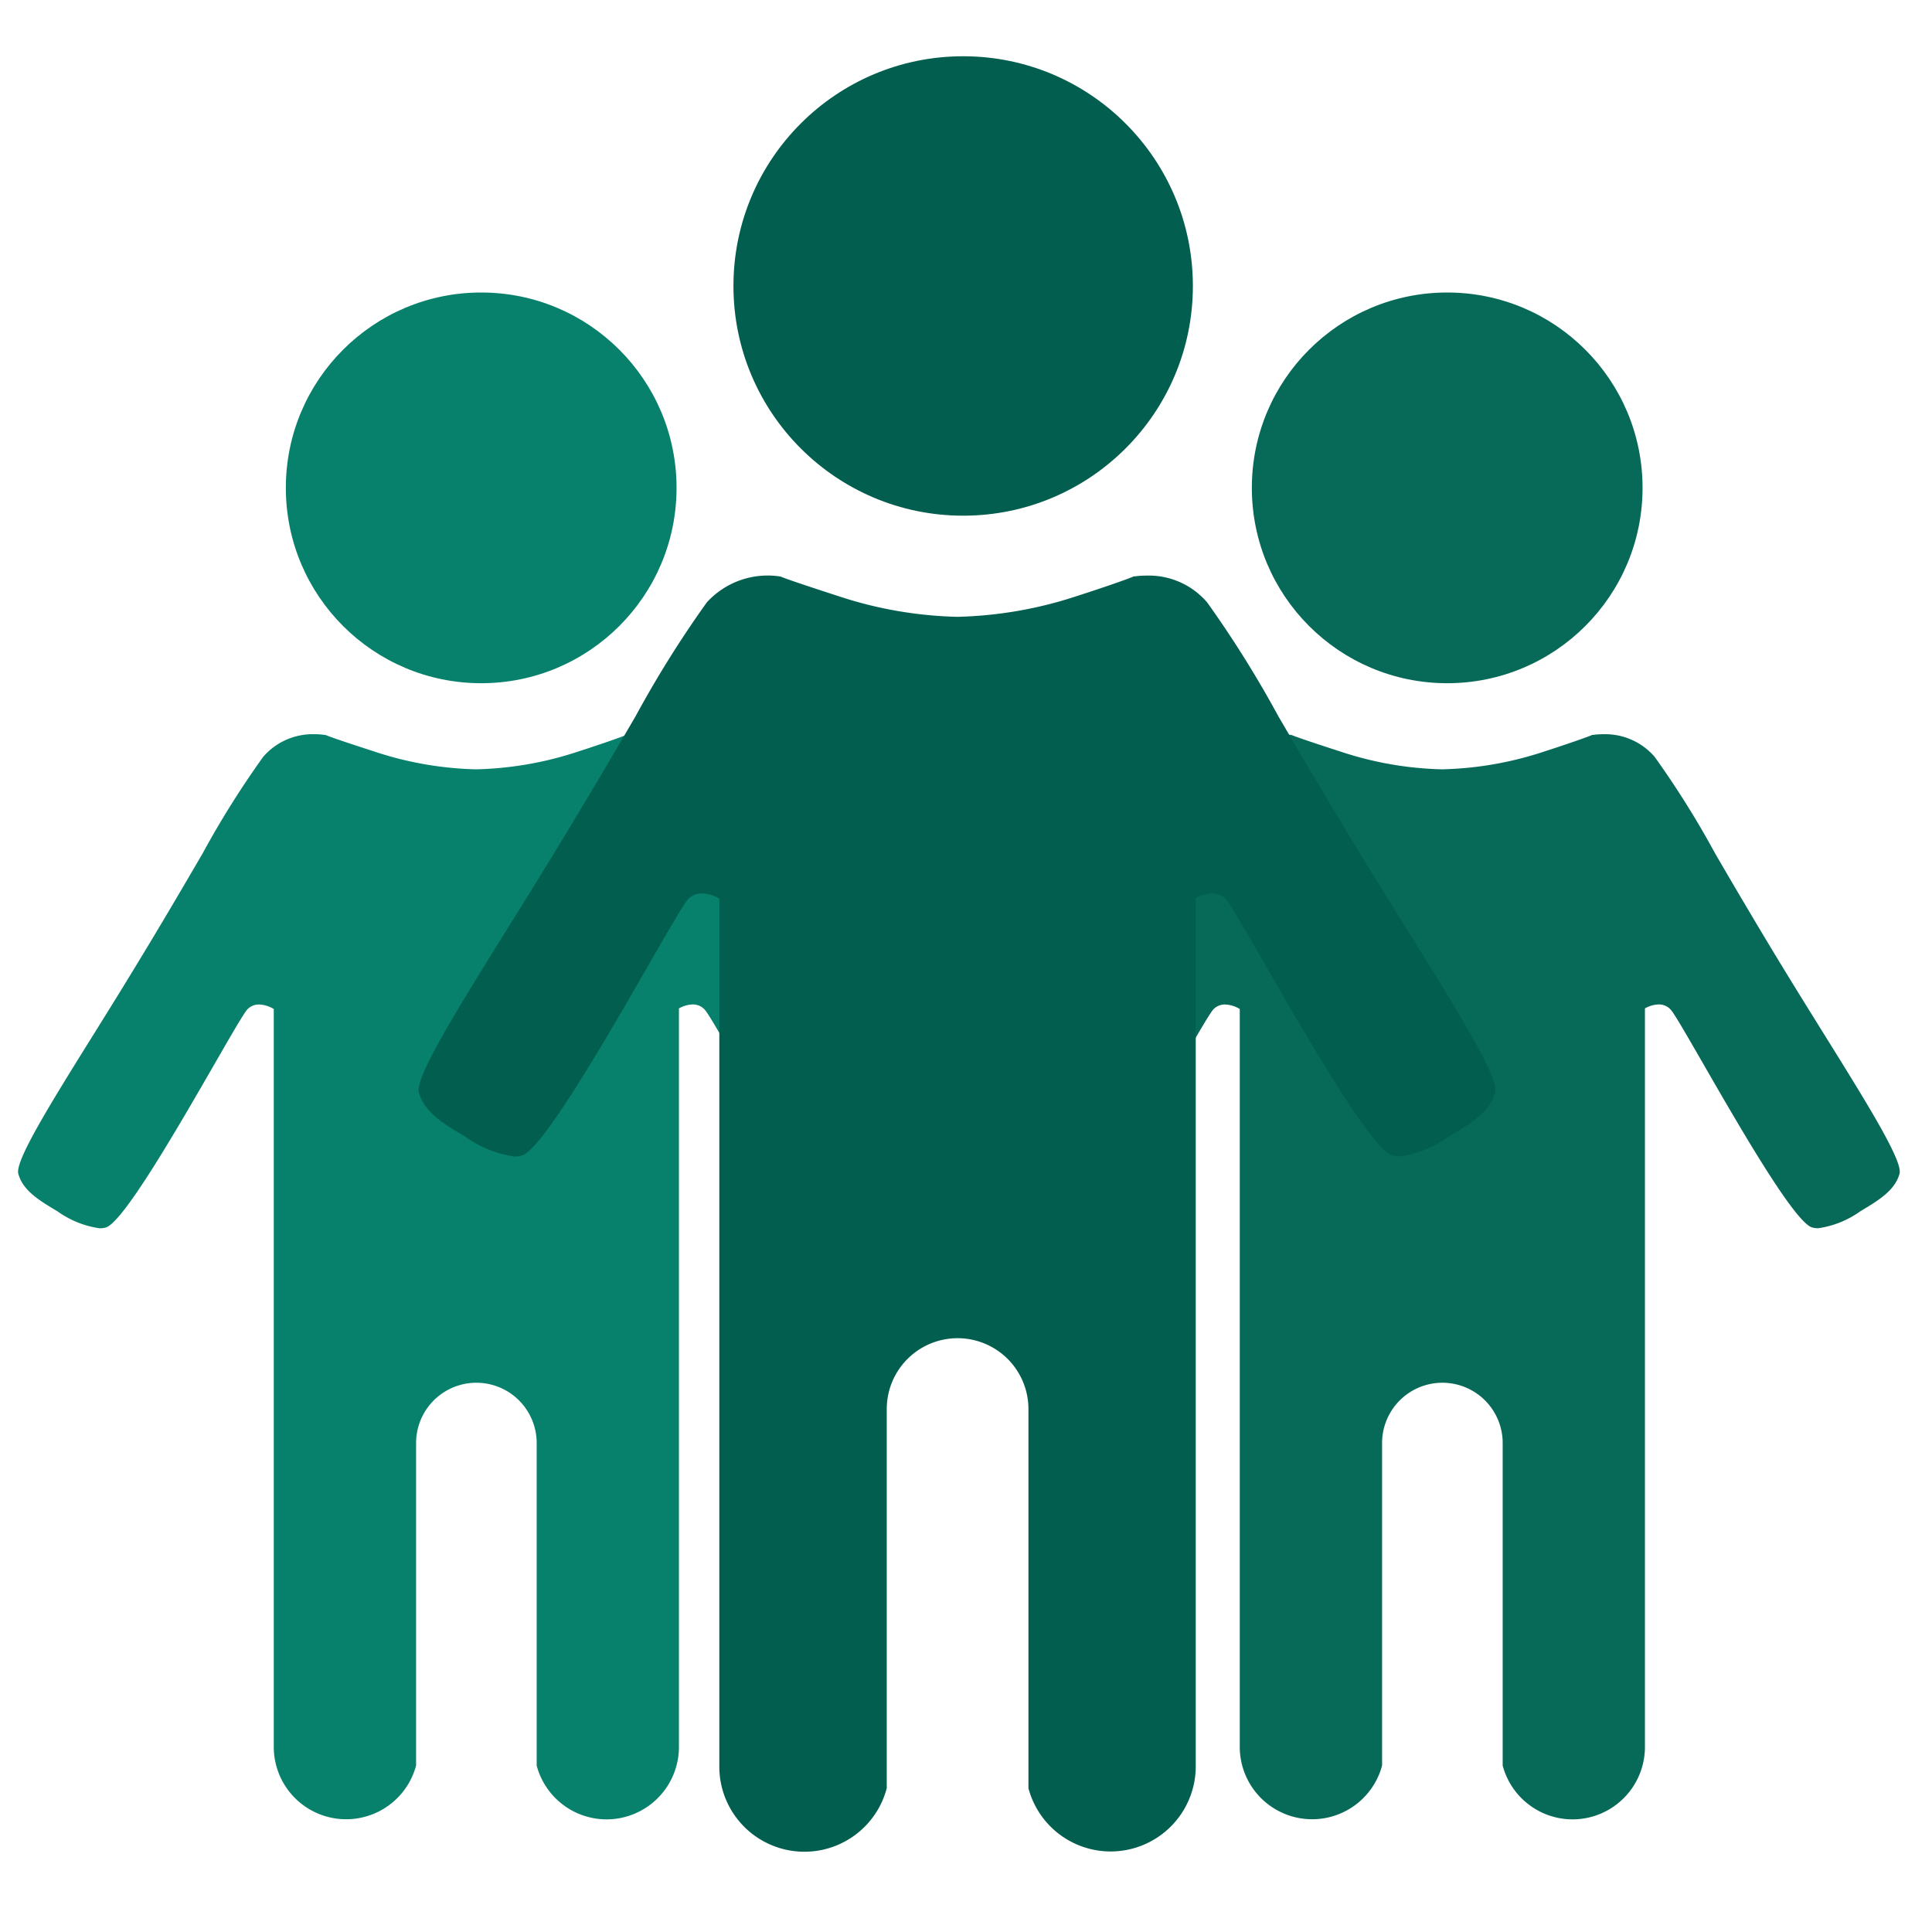 <svg xmlns="http://www.w3.org/2000/svg" xmlns:xlink="http://www.w3.org/1999/xlink" width="60" height="60" viewBox="0 0 60 60">
  <defs>
    <clipPath id="clip-path">
      <rect id="Rectangle_6227" data-name="Rectangle 6227" width="60" height="60" transform="translate(-7823 -11547)" fill="#fff" stroke="#707070" stroke-width="1"/>
    </clipPath>
  </defs>
  <g id="Mask_Group_44786" data-name="Mask Group 44786" transform="translate(7823 11547)" clip-path="url(#clip-path)">
    <g id="Group_47691" data-name="Group 47691" transform="translate(-7822.439 -11537.916)">
      <path id="Subtraction_34" data-name="Subtraction 34" d="M18.279,33.7a2.248,2.248,0,0,1-2.173-1.67V22.013a1.872,1.872,0,1,0-3.745,0V32.028a2.248,2.248,0,0,1-4.42-.576V8.534a.95.95,0,0,0-.454-.141.494.494,0,0,0-.362.148c-.1.1-.509.806-1.02,1.695C4.972,12.2,3.262,15.173,2.719,15.321a.718.718,0,0,1-.186.023,2.971,2.971,0,0,1-1.307-.526C.671,14.487.147,14.175.007,13.648c-.106-.4,1-2.181,2.41-4.44.363-.584.737-1.184,1.111-1.8.891-1.456,1.616-2.7,2.2-3.7A28.52,28.52,0,0,1,7.614.7,2.033,2.033,0,0,1,9.21,0a2.065,2.065,0,0,1,.351.027c.1.048.676.243,1.5.509a10.757,10.757,0,0,0,3.161.554A10.819,10.819,0,0,0,17.4.536C18.152.294,18.786.069,18.89.021h.023A2.181,2.181,0,0,1,19.23,0a2.029,2.029,0,0,1,1.594.7,28.509,28.509,0,0,1,1.885,3.012c.583,1,1.309,2.241,2.2,3.7.38.621.758,1.228,1.122,1.814,1.4,2.249,2.506,4.026,2.4,4.421-.141.525-.665.838-1.219,1.169a2.972,2.972,0,0,1-1.306.526.715.715,0,0,1-.186-.023c-.542-.148-2.252-3.115-3.383-5.079-.514-.892-.92-1.6-1.025-1.7a.493.493,0,0,0-.362-.148.916.916,0,0,0-.426.123V31.451A2.249,2.249,0,0,1,18.279,33.7Z" transform="translate(0 13.718)" fill="#07816c"/>
      <circle id="Ellipse_1323" data-name="Ellipse 1323" cx="6.067" cy="6.067" r="6.067" transform="translate(8.316 0)" fill="#07816c"/>
    </g>
    <g id="Group_47692" data-name="Group 47692" transform="translate(-7792.439 -11537.916)">
      <path id="Subtraction_34-2" data-name="Subtraction 34" d="M18.279,33.7a2.248,2.248,0,0,1-2.173-1.67V22.013a1.872,1.872,0,1,0-3.745,0V32.028a2.248,2.248,0,0,1-4.42-.576V8.534a.95.95,0,0,0-.454-.141.494.494,0,0,0-.362.148c-.1.1-.509.806-1.02,1.695C4.972,12.2,3.262,15.173,2.719,15.321a.718.718,0,0,1-.186.023,2.971,2.971,0,0,1-1.307-.526C.671,14.487.147,14.175.007,13.648c-.106-.4,1-2.181,2.41-4.44.363-.584.737-1.184,1.111-1.8.891-1.456,1.616-2.7,2.2-3.7A28.52,28.52,0,0,1,7.614.7,2.033,2.033,0,0,1,9.21,0a2.065,2.065,0,0,1,.351.027c.1.048.676.243,1.5.509a10.757,10.757,0,0,0,3.161.554A10.819,10.819,0,0,0,17.4.536C18.152.294,18.786.069,18.89.021h.023A2.181,2.181,0,0,1,19.23,0a2.029,2.029,0,0,1,1.594.7,28.509,28.509,0,0,1,1.885,3.012c.583,1,1.309,2.241,2.2,3.7.38.621.758,1.228,1.122,1.814,1.4,2.249,2.506,4.026,2.4,4.421-.141.525-.665.838-1.219,1.169a2.972,2.972,0,0,1-1.306.526.715.715,0,0,1-.186-.023c-.542-.148-2.252-3.115-3.383-5.079-.514-.892-.92-1.6-1.025-1.7a.493.493,0,0,0-.362-.148.916.916,0,0,0-.426.123V31.451A2.249,2.249,0,0,1,18.279,33.7Z" transform="translate(0 13.718)" fill="#076a59"/>
      <circle id="Ellipse_1323-2" data-name="Ellipse 1323" cx="6.067" cy="6.067" r="6.067" transform="translate(8.316 0)" fill="#076a59"/>
    </g>
    <g id="Group_47687" data-name="Group 47687" transform="translate(-7810 -11545.253)">
      <path id="Subtraction_34-3" data-name="Subtraction 34" d="M21.493,39.623a2.644,2.644,0,0,1-2.554-1.963V25.883a2.2,2.2,0,0,0-4.4,0V37.657a2.643,2.643,0,0,1-5.2-.676V10.034A1.091,1.091,0,0,0,8.8,9.869a.58.58,0,0,0-.426.174c-.123.123-.6.948-1.2,1.992C5.847,14.347,3.835,17.84,3.2,18.014a.841.841,0,0,1-.22.028,3.489,3.489,0,0,1-1.534-.619C.789,17.034.173,16.666.008,16.049c-.125-.466,1.183-2.566,2.839-5.226.424-.681.863-1.386,1.3-2.106C5.2,7,6.052,5.543,6.738,4.369A33.65,33.65,0,0,1,8.953.829a2.56,2.56,0,0,1,2.289-.8c.116.055.811.29,1.77.6a12.652,12.652,0,0,0,3.717.651A12.73,12.73,0,0,0,20.453.632C21.367.339,22.093.08,22.211.024h.031A2.622,2.622,0,0,1,22.611,0a2.388,2.388,0,0,1,1.875.828A33.643,33.643,0,0,1,26.7,4.368C27.387,5.543,28.24,7,29.289,8.717c.445.728.889,1.44,1.318,2.13,1.648,2.647,2.949,4.738,2.825,5.2-.165.617-.781.985-1.434,1.374a3.489,3.489,0,0,1-1.534.619.842.842,0,0,1-.22-.028c-.639-.174-2.651-3.668-3.983-5.979-.6-1.045-1.077-1.869-1.2-1.992a.581.581,0,0,0-.426-.173,1.081,1.081,0,0,0-.5.145V36.981A2.645,2.645,0,0,1,21.493,39.623Z" transform="translate(0 16.129)" fill="#025e4e"/>
      <circle id="Ellipse_1323-3" data-name="Ellipse 1323" cx="7.134" cy="7.134" r="7.134" transform="translate(9.778 0)" fill="#025e4e"/>
    </g>
  </g>
</svg>
